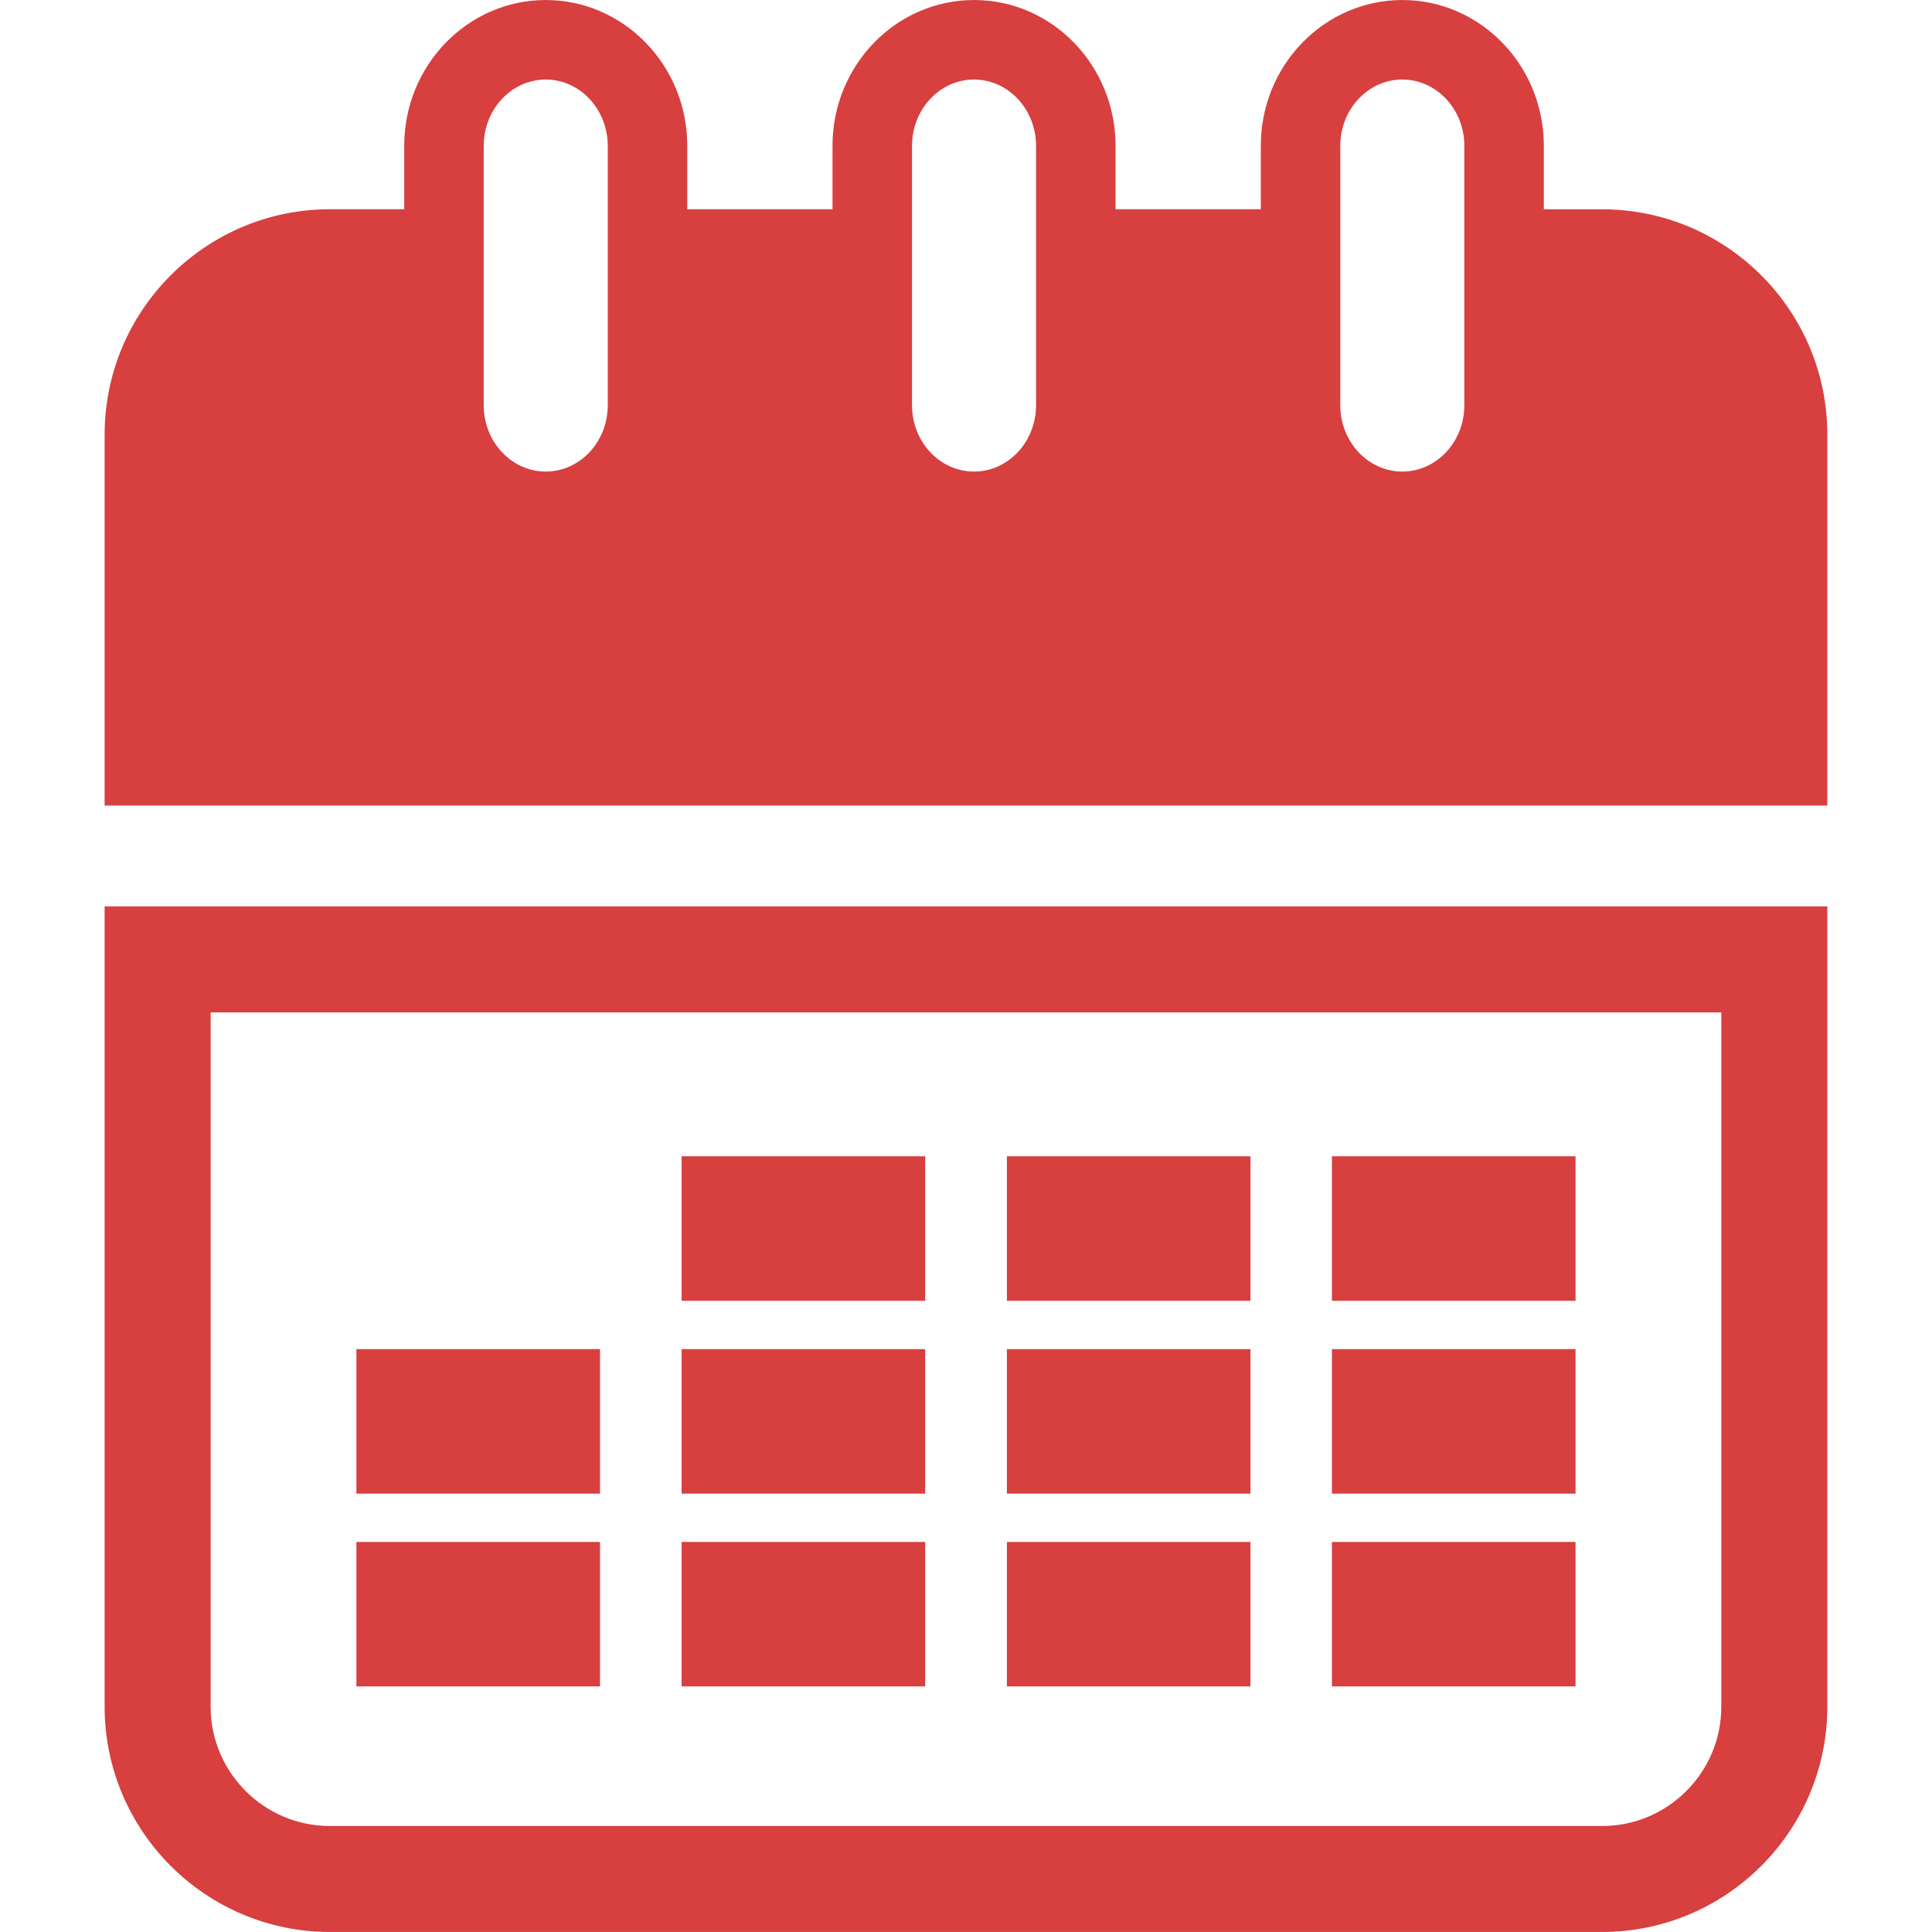 <?xml version="1.0"?>
<svg xmlns="http://www.w3.org/2000/svg" xmlns:xlink="http://www.w3.org/1999/xlink" version="1.1" id="Capa_1" x="0px" y="0px" width="512px" height="512px" viewBox="0 0 36.449 36.448" style="enable-background:new 0 0 36.449 36.448;" xml:space="preserve"><g><g>
	<g>
		<path d="M30.224,3.948h-1.098V2.75c0-1.517-1.197-2.75-2.67-2.75c-1.474,0-2.67,1.233-2.67,2.75v1.197h-2.74V2.75    c0-1.517-1.197-2.75-2.67-2.75c-1.473,0-2.67,1.233-2.67,2.75v1.197h-2.74V2.75c0-1.517-1.197-2.75-2.67-2.75    c-1.473,0-2.67,1.233-2.67,2.75v1.197H6.224c-2.343,0-4.25,1.907-4.25,4.25v7h32.5v-7C34.474,5.855,32.568,3.948,30.224,3.948z     M11.466,7.646c0,0.689-0.525,1.25-1.17,1.25s-1.17-0.561-1.17-1.25V2.75c0-0.689,0.525-1.25,1.17-1.25s1.17,0.561,1.17,1.25    V7.646z M19.546,7.646c0,0.689-0.525,1.25-1.17,1.25s-1.17-0.561-1.17-1.25V2.75c0-0.689,0.525-1.25,1.17-1.25    s1.17,0.561,1.17,1.25V7.646z M27.626,7.646c0,0.689-0.525,1.25-1.17,1.25c-0.646,0-1.17-0.561-1.17-1.25V2.75    c0-0.689,0.524-1.25,1.17-1.25c0.645,0,1.17,0.561,1.17,1.25V7.646z" data-original="#000000" class="active-path" data-old_color="#000000" fill="#D83F3F"/>
		<path d="M1.974,32.198c0,2.343,1.907,4.25,4.25,4.25h24c2.344,0,4.25-1.907,4.25-4.25V17.099h-32.5V32.198z M3.974,19.1h28.5    v13.099c0,1.239-1.009,2.25-2.25,2.25h-24c-1.241,0-2.25-1.011-2.25-2.25V19.1z" data-original="#000000" class="active-path" data-old_color="#000000" fill="#D83F3F"/>
		<rect x="25.128" y="21.814" width="4.596" height="2.726" data-original="#000000" class="active-path" data-old_color="#000000" fill="#D83F3F"/>
		<rect x="25.128" y="25.452" width="4.596" height="2.726" data-original="#000000" class="active-path" data-old_color="#000000" fill="#D83F3F"/>
		<rect x="25.128" y="29.09" width="4.596" height="2.725" data-original="#000000" class="active-path" data-old_color="#000000" fill="#D83F3F"/>
		<rect x="18.996" y="21.814" width="4.595" height="2.726" data-original="#000000" class="active-path" data-old_color="#000000" fill="#D83F3F"/>
		<rect x="18.996" y="25.452" width="4.595" height="2.726" data-original="#000000" class="active-path" data-old_color="#000000" fill="#D83F3F"/>
		<rect x="18.996" y="29.09" width="4.595" height="2.725" data-original="#000000" class="active-path" data-old_color="#000000" fill="#D83F3F"/>
		<rect x="12.859" y="21.814" width="4.596" height="2.726" data-original="#000000" class="active-path" data-old_color="#000000" fill="#D83F3F"/>
		<rect x="12.859" y="25.452" width="4.596" height="2.726" data-original="#000000" class="active-path" data-old_color="#000000" fill="#D83F3F"/>
		<rect x="12.859" y="29.09" width="4.596" height="2.725" data-original="#000000" class="active-path" data-old_color="#000000" fill="#D83F3F"/>
		<rect x="6.724" y="25.452" width="4.596" height="2.726" data-original="#000000" class="active-path" data-old_color="#000000" fill="#D83F3F"/>
		<rect x="6.724" y="29.09" width="4.596" height="2.725" data-original="#000000" class="active-path" data-old_color="#000000" fill="#D83F3F"/>
	</g>
</g></g> </svg>
